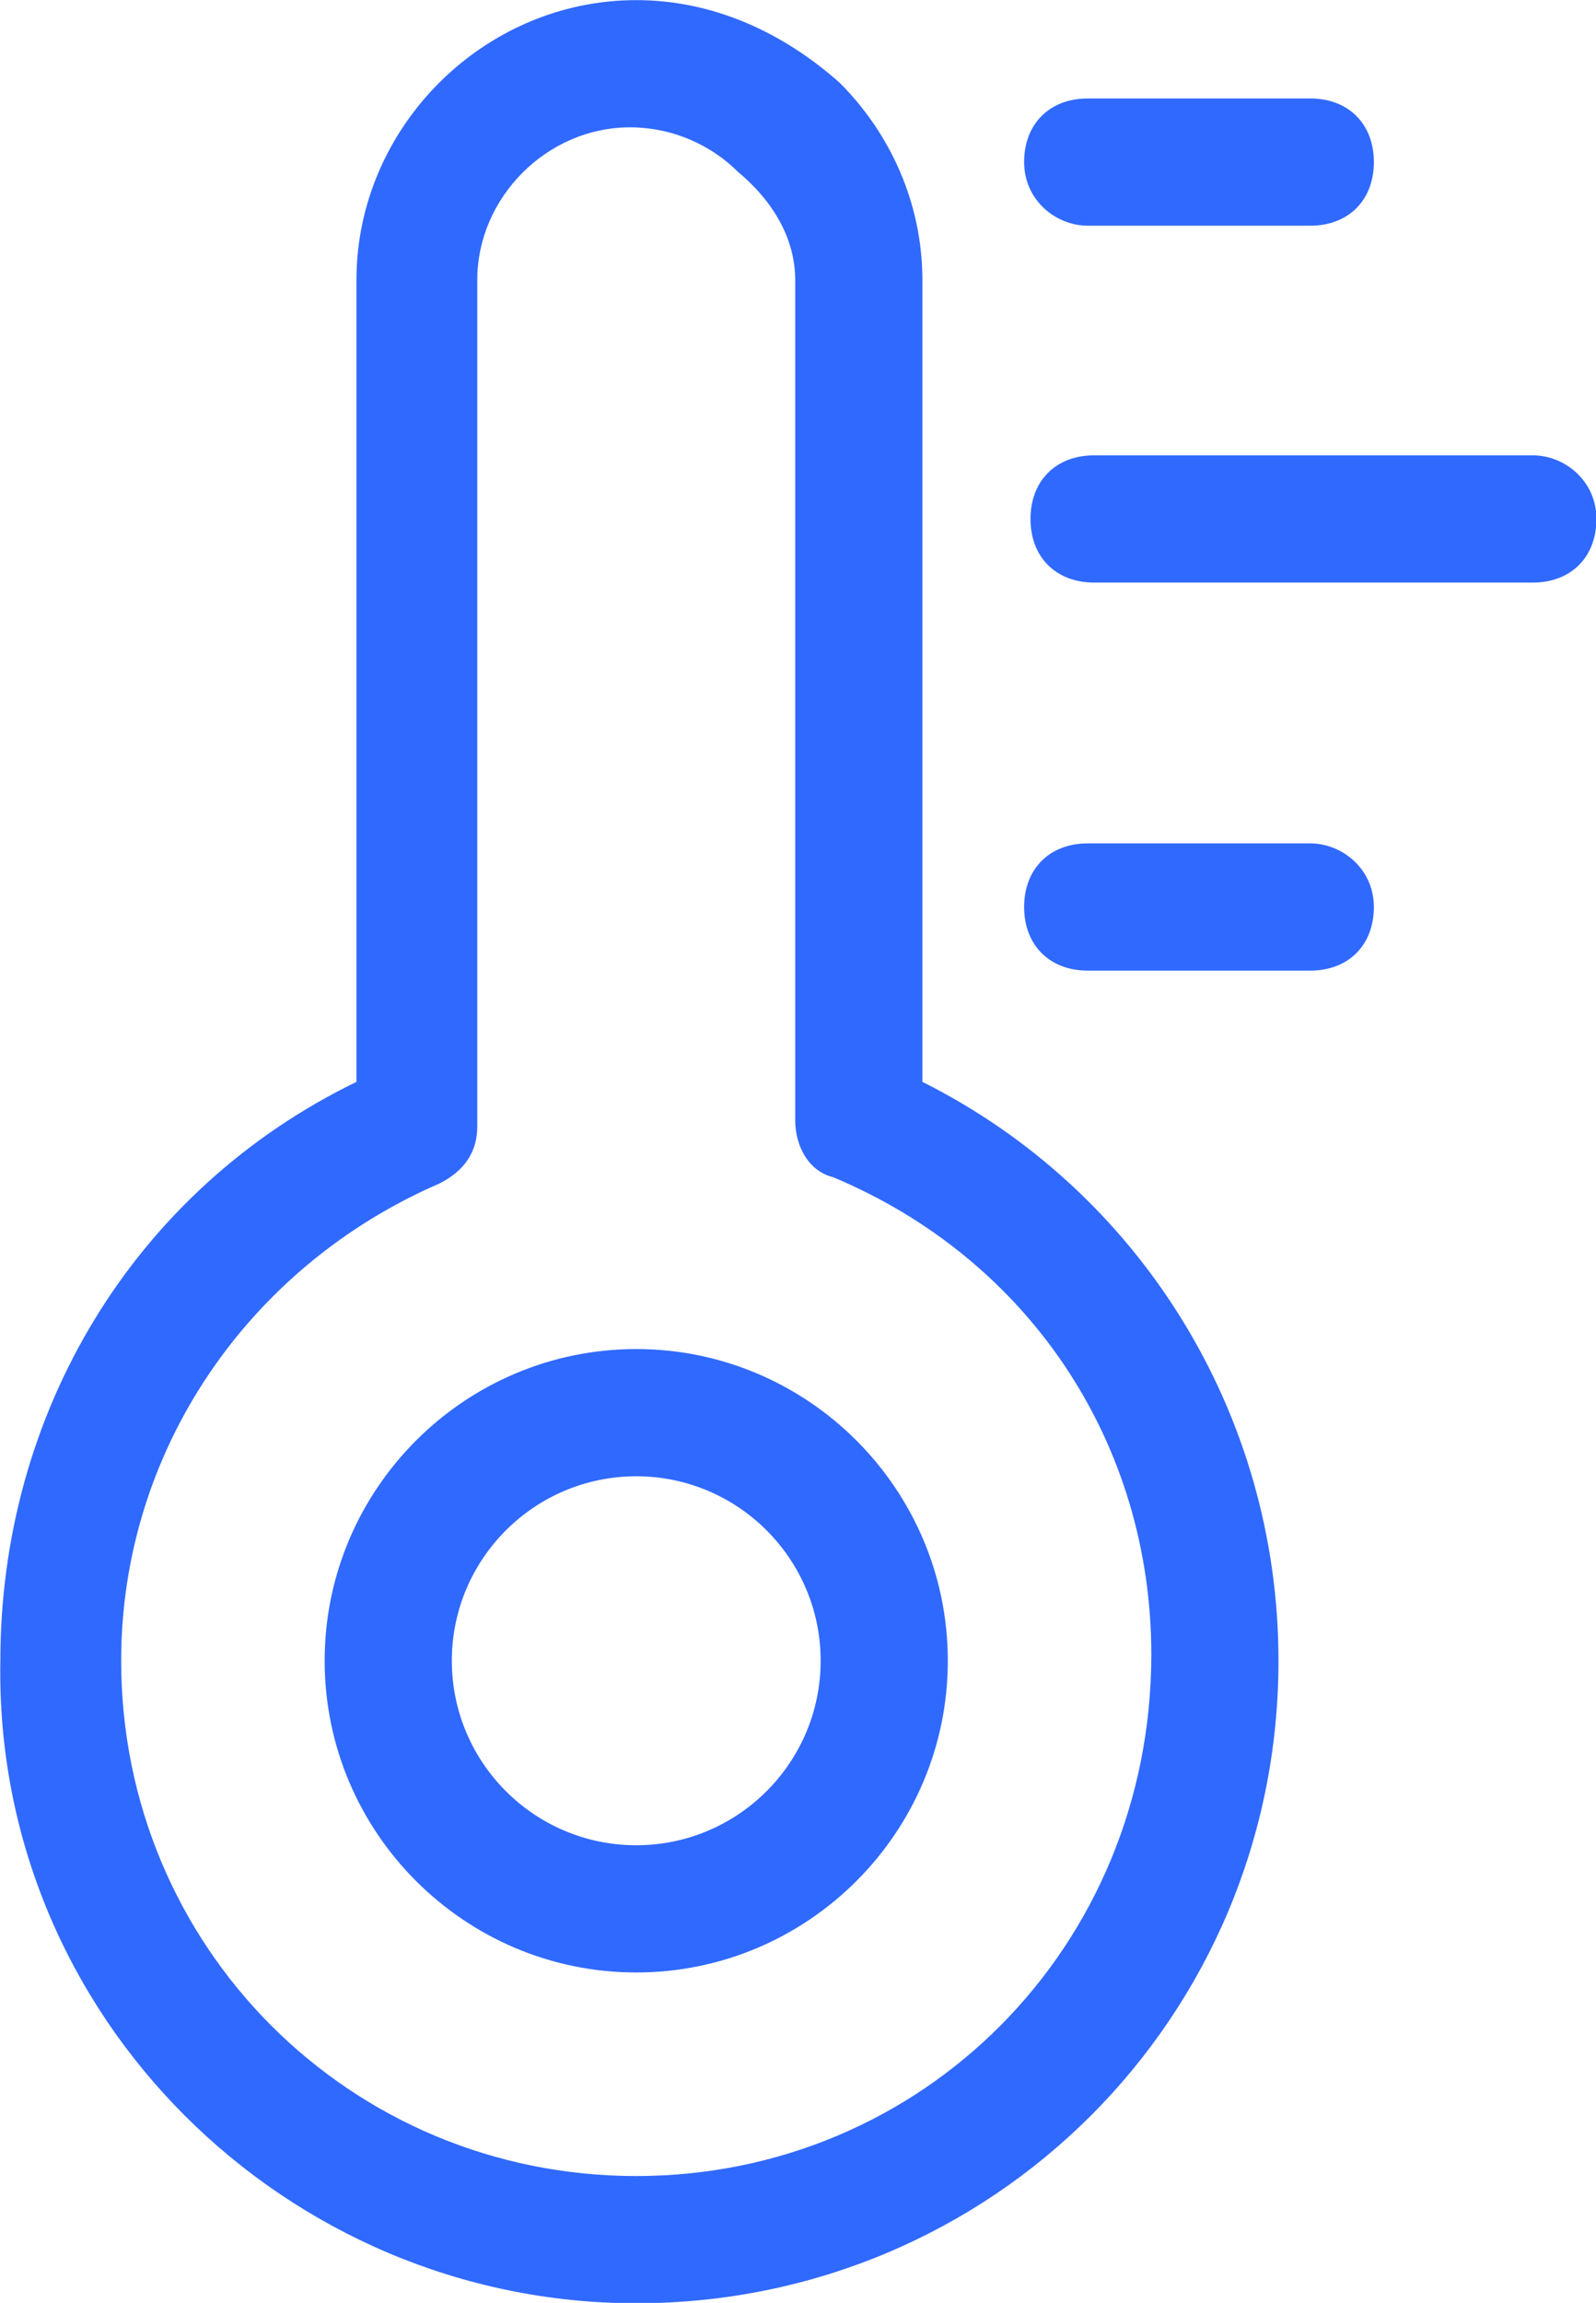 <?xml version="1.0" encoding="UTF-8"?>
<svg width="46.96mm" height="67.733mm" version="1.1" viewBox="0 0 46.96 67.733" xmlns="http://www.w3.org/2000/svg">
	<g transform="translate(-143.4 -55.033)">
		<g transform="matrix(1.871 0 0 1.871 114.41 38.263)" fill="#3069fe">
			<g transform="translate(0 -7.83)" fill="#3069fe">
				<path d="m25.5 38c-2.7 0-4.9 2.2-4.9 4.9s2.2 4.9 4.9 4.9 4.9-2.2 4.9-4.9-2.2-4.9-4.9-4.9zm0 7.8c-1.6 0-2.9-1.3-2.9-2.9s1.3-2.9 2.9-2.9 2.9 1.3 2.9 2.9-1.3 2.9-2.9 2.9z"/>
				<path d="m30 33.8v-12.605c0-1.2-0.5-2.3-1.3-3.1-0.9-0.8-2-1.3-3.2-1.3-2.4 0-4.4 2-4.4 4.4v12.605c-3.5 1.7-5.6 5.2-5.6 9.1-0.1 5.6 4.5 10.1 10 10.1 5.6 0 10.1-4.5 10.1-10.1 0-3.9-2.2-7.4-5.6-9.1zm-4.5 17.2c-4.5 0-8.1-3.6-8.1-8.1 0-3.3 2-6.2 5-7.5 0.4-0.2 0.6-0.5 0.6-0.9v-13.305c0-1.3 1.1-2.4 2.4-2.4 0.7 0 1.3 0.3 1.7 0.7 0.6 0.5 0.9 1.1 0.9 1.7v13.205c0 0.4 0.2 0.8 0.6 0.9 3.1 1.3 5 4.2 5 7.5 0 4.6-3.6 8.2-8.1 8.2z"/>
				<path d="m32.6 20.341h3.5c0.6 0 1-0.4 1-1s-0.4-1-1-1h-3.5c-0.6 0-1 0.4-1 1s0.5 1 1 1z"/>
				<path d="m39.6 23.951h-6.9c-0.6 0-1 0.4-1 1s0.4 1 1 1h6.9c0.6 0 1-0.4 1-1s-0.5-1-1-1z"/>
				<path d="m36.1 30.051h-3.5c-0.6 0-1 0.4-1 1s0.4 1 1 1h3.5c0.6 0 1-0.4 1-1s-0.5-1-1-1z"/>
			</g>
		</g>
	</g>
</svg>
